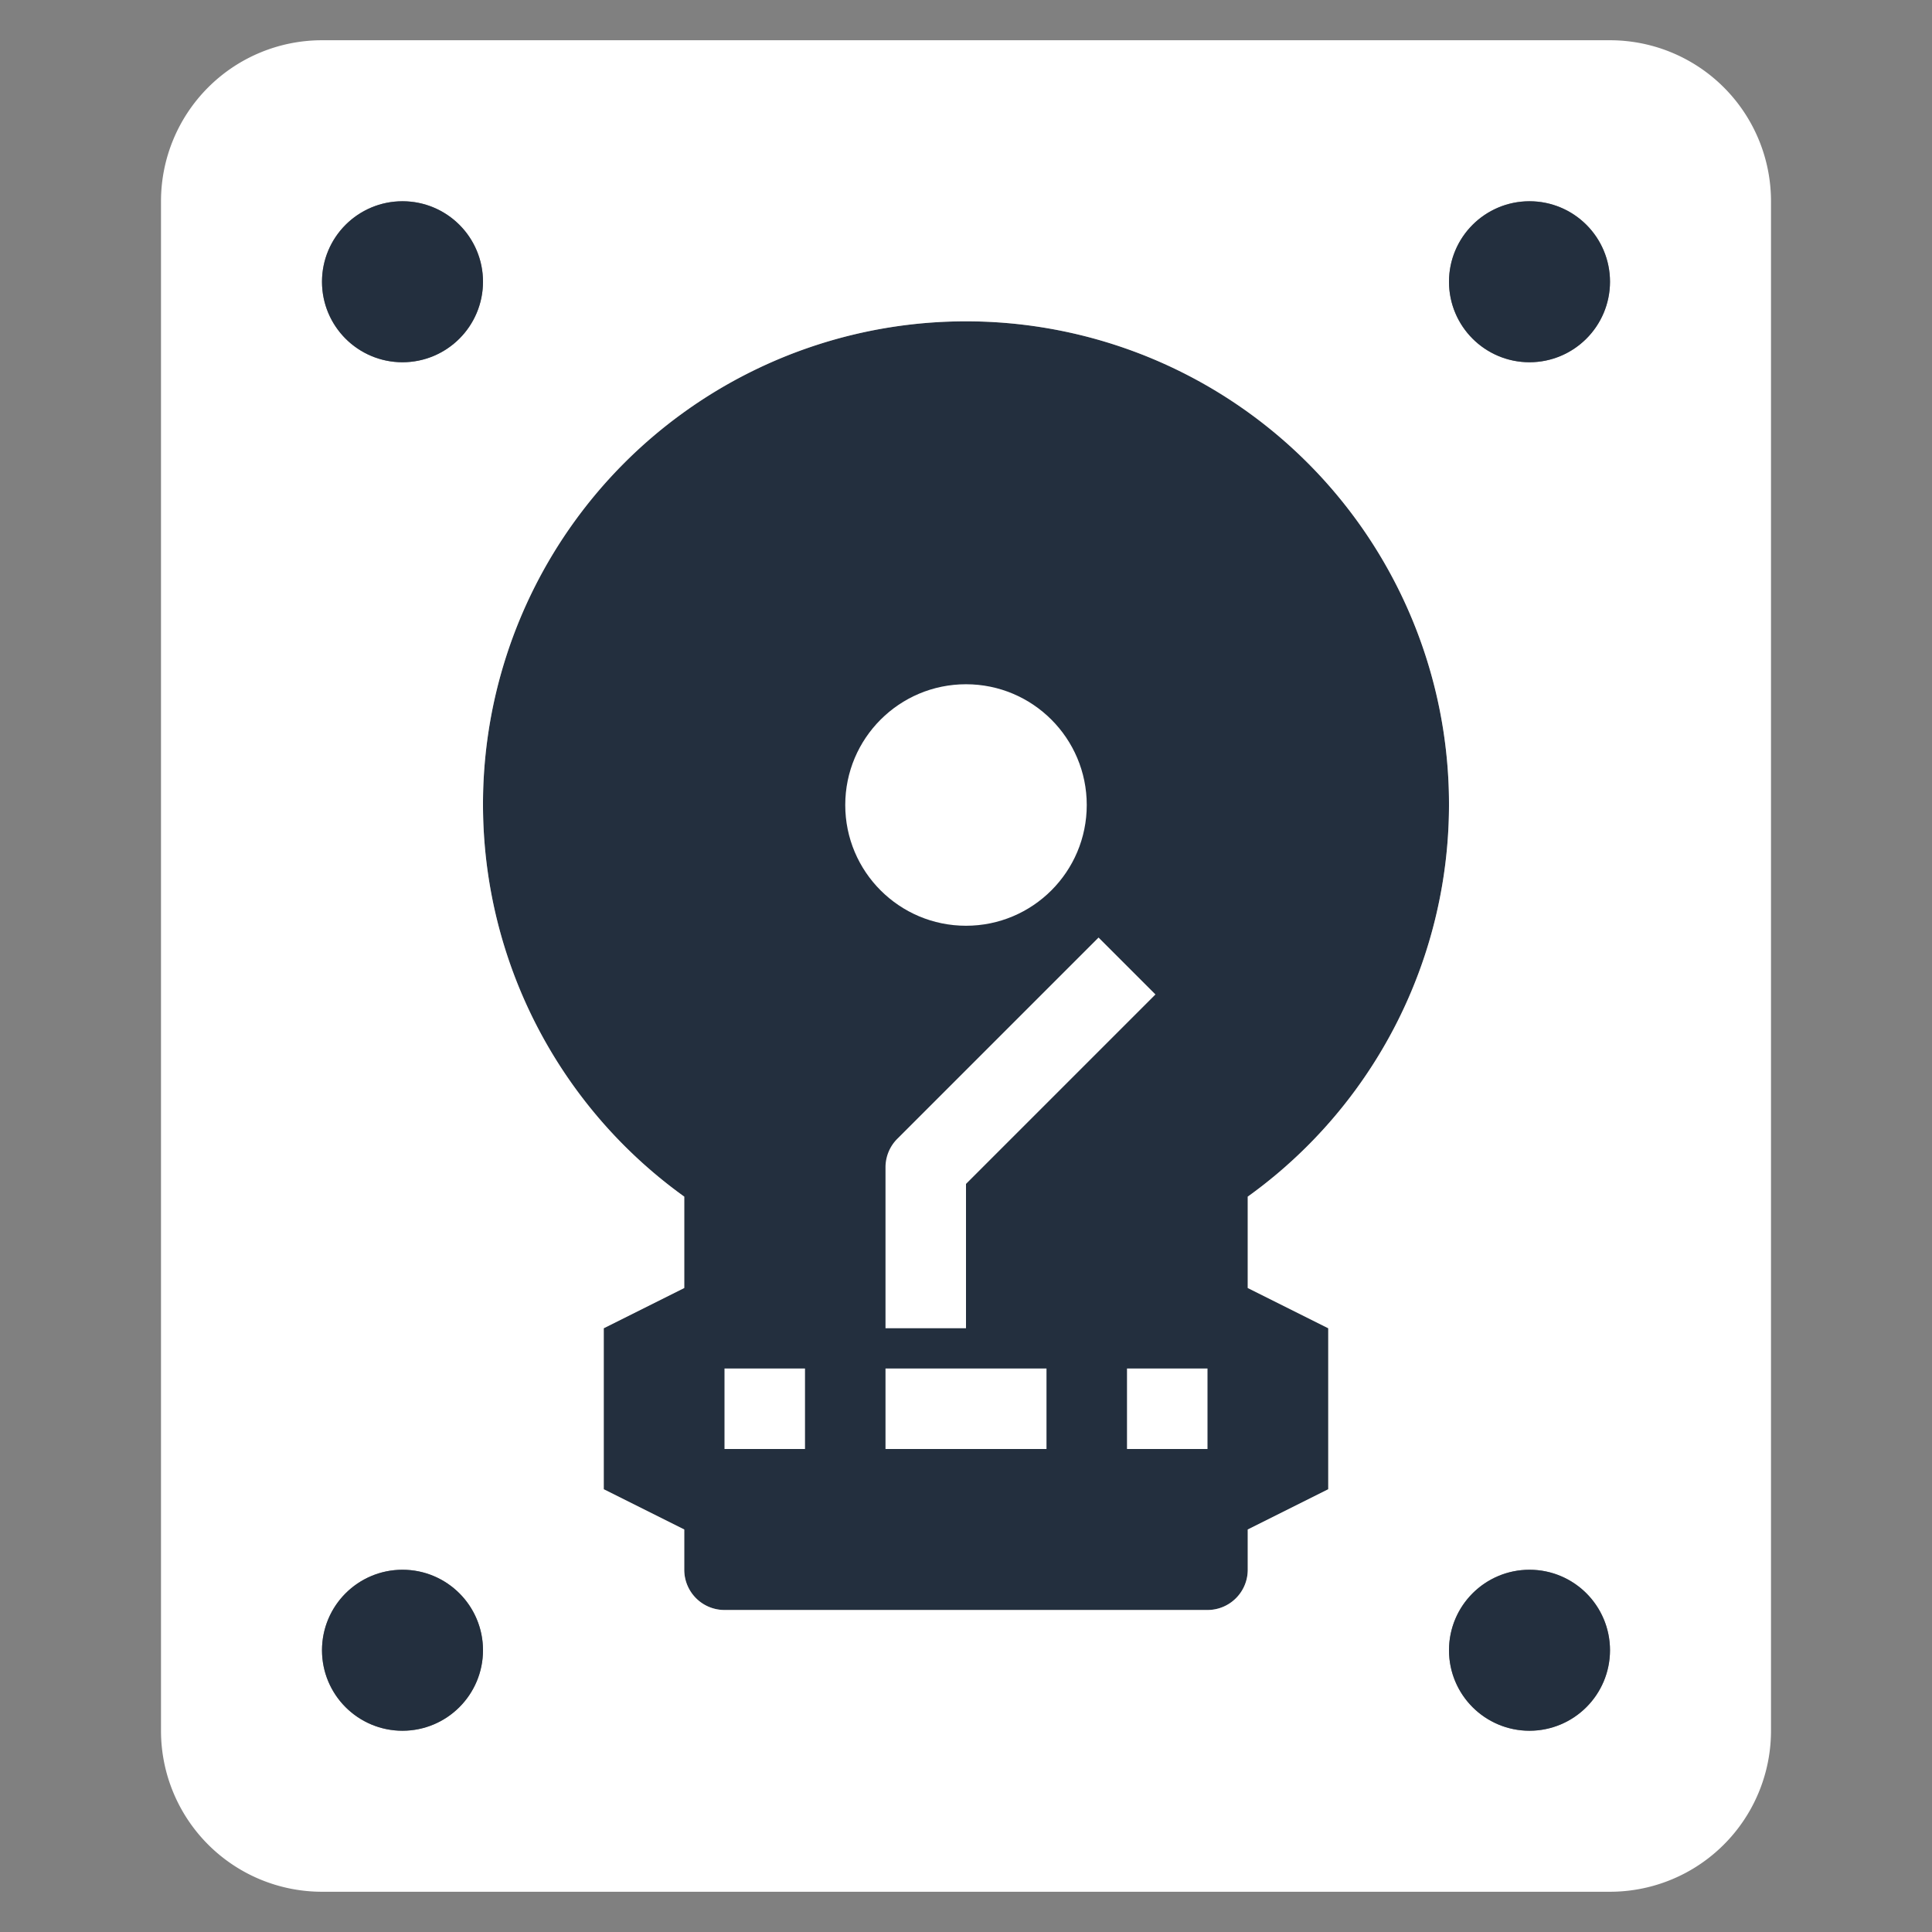 <?xml version="1.0" encoding="UTF-8" standalone="no"?>
<svg
  viewBox="0 0 48 48"
  xmlns="http://www.w3.org/2000/svg"
  xmlns:cc="http://creativecommons.org/ns#"
  xmlns:dc="http://purl.org/dc/elements/1.1/"
  xmlns:inkscape="http://www.inkscape.org/namespaces/inkscape"
  xmlns:rdf="http://www.w3.org/1999/02/22-rdf-syntax-ns#"
  id="svg28"
  inkscape:version="0.92.1 r15371"
  sodipodi:docname="database_hardisk.svg"
  version="1.1"
  xmlns:sodipodi="http://sodipodi.sourceforge.net/DTD/sodipodi-0.dtd">
  <rect x="0" y="0" width="48" height="48" fill="#808080" stroke="none"/>
  <defs
    id="defs32"/>
  <sodipodi:namedview
    bordercolor="#666666"
    borderopacity="1"
    gridtolerance="10"
    guidetolerance="10"
    id="namedview30"
    inkscape:current-layer="svg28"
    inkscape:cx="-42.915254"
    inkscape:cy="24"
    inkscape:pageopacity="0"
    inkscape:pageshadow="2"
    inkscape:window-height="1001"
    inkscape:window-maximized="1"
    inkscape:window-width="1920"
    inkscape:window-x="-9"
    inkscape:window-y="-9"
    inkscape:zoom="4.9166667"
    objecttolerance="10"
    pagecolor="#ffffff"
    showgrid="false"/>
  <g
    data-name="27-Hard Disk"
    id="_27-Hard_Disk">
    <g
      data-name="&lt;Group&gt;"
      id="_Group_">
      <path
        d="M33,33v4l-2,1v1a1,1,0,0,1-1,1H18a1,1,0,0,1-1-1V38l-2-1V33l2-1V29.73a12,12,0,1,1,14,0V32Z"
        id="path4"
        style="fill:#232f3e;fill-opacity:1"/>
      <path
        d="M44,5V43a4,4,0,0,1-4,4H8a4,4,0,0,1-4-4V5A4,4,0,0,1,8,1H40A4,4,0,0,1,44,5ZM40,7a2,2,0,1,0-2,2A2.006,2.006,0,0,0,40,7Zm0,34a2,2,0,1,0-2,2A2.006,2.006,0,0,0,40,41ZM31,29.73a12,12,0,1,0-14,0V32l-2,1v4l2,1v1a1,1,0,0,0,1,1H30a1,1,0,0,0,1-1V38l2-1V33l-2-1ZM12,7a2,2,0,1,0-2,2A2.006,2.006,0,0,0,12,7Zm0,34a2,2,0,1,0-2,2A2.006,2.006,0,0,0,12,41Z"
        id="path6"
        style="fill:#ffffff;fill-opacity:1"/>
      <circle
        cx="10"
        cy="41"
        id="circle8"
        r="2"
        style="fill:#232f3e;fill-opacity:1"/>
      <circle
        cx="38"
        cy="41"
        id="circle10"
        r="2"
        style="fill:#232f3e;fill-opacity:1"/>
      <circle
        cx="38"
        cy="7"
        id="circle12"
        r="2"
        style="fill:#232f3e;fill-opacity:1"/>
      <circle
        cx="10"
        cy="7"
        id="circle14"
        r="2"
        style="fill:#232f3e;fill-opacity:1"/>
      <circle
        cx="24"
        cy="20"
        id="circle16"
        r="3"
        style="fill:#ffffff;fill-opacity:1"/>
      <rect
        height="2"
        id="rect18"
        style="fill:#ffffff;fill-opacity:1"
        width="4"
        x="22"
        y="34"/>
      <path
        d="M24,33H22V29a1,1,0,0,1,.293-.707l5-5,1.414,1.414L24,29.414Z"
        id="path20"
        style="fill:#ffffff;fill-opacity:1"/>
      <rect
        height="2"
        id="rect22"
        style="fill:#ffffff;fill-opacity:1"
        width="2"
        x="18"
        y="34"/>
      <rect
        height="2"
        id="rect24"
        style="fill:#ffffff;fill-opacity:1"
        width="2"
        x="28"
        y="34"/>
    </g>
  </g>
  <path
    d="m 17.33,39.731 c -0.116,-0.14 -0.242,-0.575 -0.279,-0.966 -0.058,-0.615 -0.198,-0.78 -1.033,-1.22 L 15.052,37.037 V 35.003 32.969 l 0.966,-0.508 c 0.937,-0.493 0.967,-0.539 1.024,-1.525 0.058,-1.006 0.044,-1.03 -1.198,-2.227 -2.766,-2.665 -4.062,-5.984 -3.778,-9.674 0.386,-5.001 4.082,-9.39 8.984,-10.666 1.545,-0.402 4.356,-0.402 5.9,0 2.839,0.74 5.764,2.877 7.194,5.258 3.044,5.067 2.262,10.972 -2.002,15.119 -1.232,1.198 -1.251,1.233 -1.188,2.212 0.061,0.959 0.098,1.014 1.029,1.503 l 0.966,0.508 v 2.034 2.034 l -0.966,0.508 c -0.835,0.44 -0.975,0.604 -1.033,1.22 -0.037,0.391 -0.163,0.826 -0.279,0.966 -0.162,0.195 -1.741,0.255 -6.67,0.255 -4.93,0 -6.509,-0.06 -6.67,-0.255 z m 2.806,-4.728 v -1.119 h -1.119 -1.119 v 1.119 1.119 h 1.119 1.119 z m 5.898,0 V 33.885 H 24 21.966 v 1.119 1.119 H 24 26.034 Z m 4.068,0 v -1.119 h -1.119 -1.119 v 1.119 1.119 h 1.119 1.119 z M 24,31.295 v -1.777 l 2.387,-2.393 2.387,-2.393 -0.76,-0.76 -0.76,-0.76 -2.644,2.638 -2.644,2.638 v 2.291 2.291 H 22.983 24 Z m 0.848,-8.399 c 0.415,-0.115 1.02,-0.519 1.363,-0.91 1.994,-2.271 0.062,-5.454 -2.966,-4.886 -0.951,0.178 -2.027,1.282 -2.212,2.268 -0.274,1.458 0.701,3.115 2.073,3.526 0.799,0.239 0.887,0.239 1.742,0.002 z"
    id="path3718"
    inkscape:connector-curvature="0"
    style="opacity:0;fill:#ffffff;fill-opacity:0;stroke-width:0.203"/>
  <path
    d="m 17.33,39.731 c -0.116,-0.14 -0.242,-0.575 -0.279,-0.966 -0.058,-0.615 -0.198,-0.78 -1.033,-1.22 L 15.052,37.037 V 35.003 32.969 l 0.966,-0.508 c 0.937,-0.493 0.967,-0.539 1.024,-1.525 0.058,-1.006 0.044,-1.03 -1.198,-2.227 -2.766,-2.665 -4.062,-5.984 -3.778,-9.674 0.386,-5.001 4.082,-9.39 8.984,-10.666 1.545,-0.402 4.356,-0.402 5.9,0 2.839,0.74 5.764,2.877 7.194,5.258 3.044,5.067 2.262,10.972 -2.002,15.119 -1.232,1.198 -1.251,1.233 -1.188,2.212 0.061,0.959 0.098,1.014 1.029,1.503 l 0.966,0.508 v 2.034 2.034 l -0.966,0.508 c -0.835,0.44 -0.975,0.604 -1.033,1.22 -0.037,0.391 -0.163,0.826 -0.279,0.966 -0.162,0.195 -1.741,0.255 -6.67,0.255 -4.93,0 -6.509,-0.06 -6.67,-0.255 z m 2.806,-4.728 v -1.119 h -1.119 -1.119 v 1.119 1.119 h 1.119 1.119 z m 5.898,0 V 33.885 H 24 21.966 v 1.119 1.119 H 24 26.034 Z m 4.068,0 v -1.119 h -1.119 -1.119 v 1.119 1.119 h 1.119 1.119 z M 24,31.295 v -1.777 l 2.387,-2.393 2.387,-2.393 -0.76,-0.76 -0.76,-0.76 -2.644,2.638 -2.644,2.638 v 2.291 2.291 H 22.983 24 Z m 0.848,-8.399 c 0.415,-0.115 1.02,-0.519 1.363,-0.91 1.994,-2.271 0.062,-5.454 -2.966,-4.886 -0.951,0.178 -2.027,1.282 -2.212,2.268 -0.274,1.458 0.701,3.115 2.073,3.526 0.799,0.239 0.887,0.239 1.742,0.002 z"
    id="path3720"
    inkscape:connector-curvature="0"
    style="opacity:0;fill:#ffffff;fill-opacity:0;stroke-width:0.203"/>
</svg>
